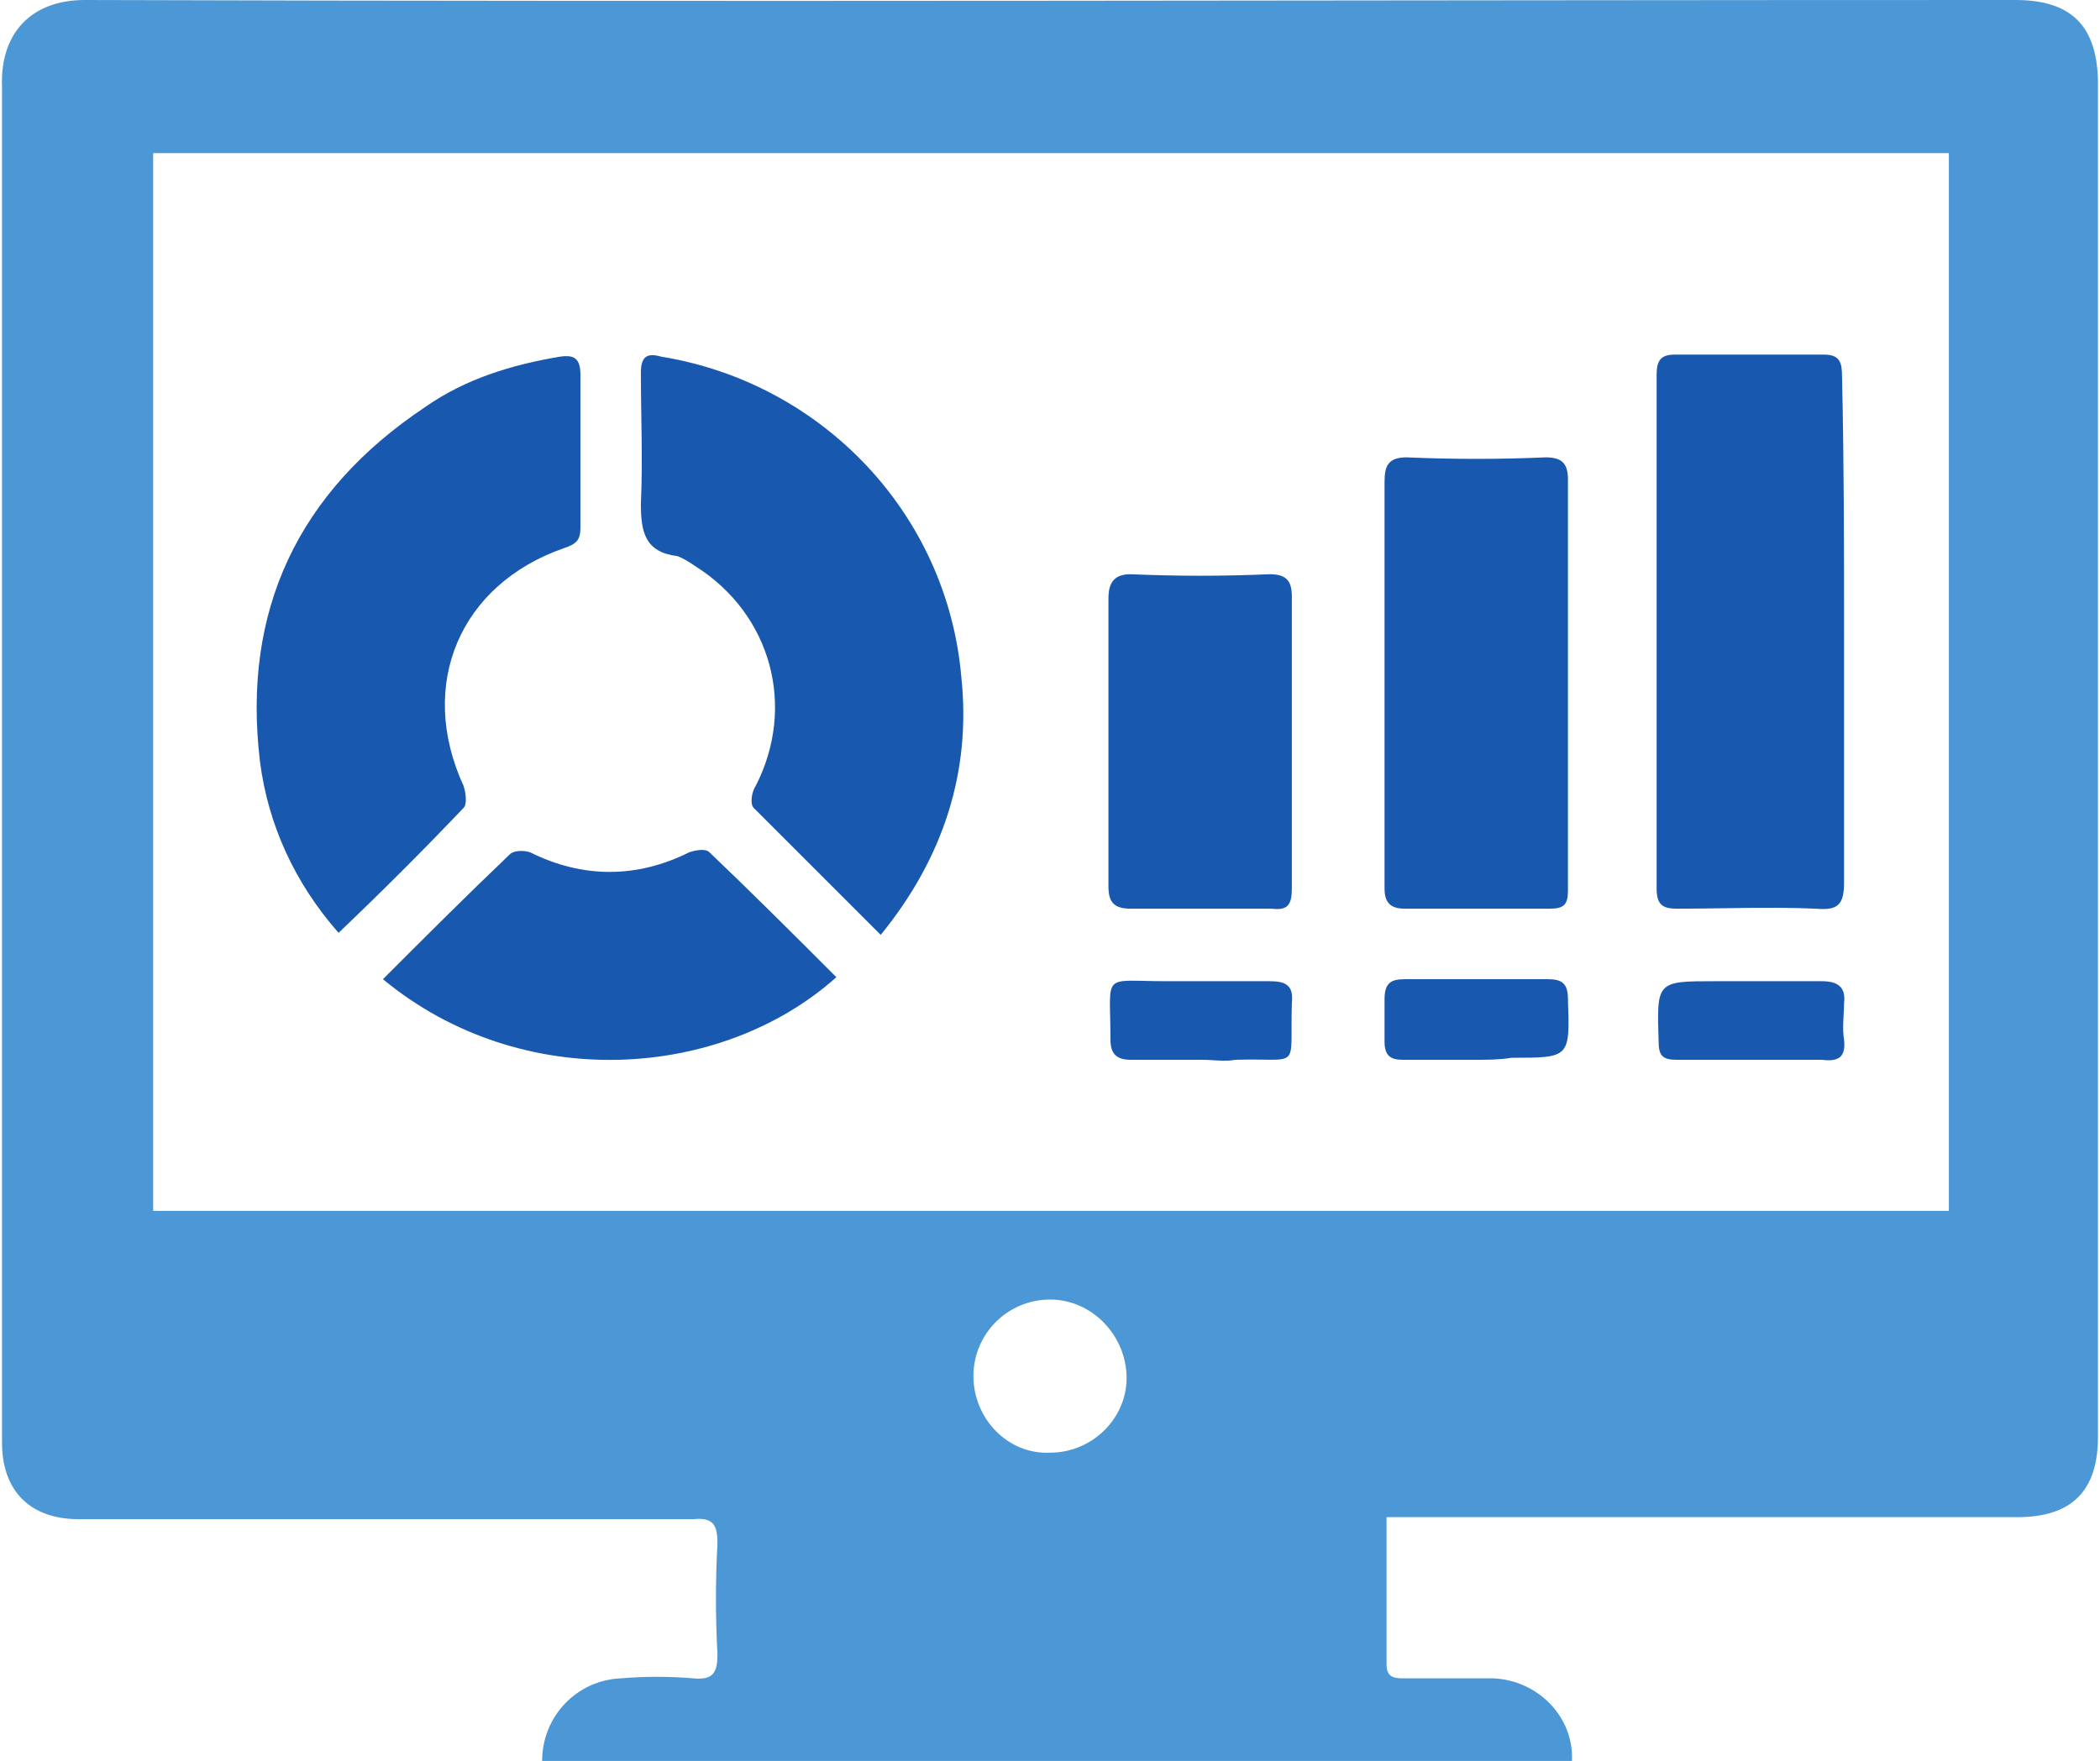 <?xml version="1.0" encoding="utf-8"?>
<!-- Generator: Adobe Illustrator 23.0.1, SVG Export Plug-In . SVG Version: 6.00 Build 0)  -->
<svg version="1.1" id="Layer_1" xmlns="http://www.w3.org/2000/svg" xmlns:xlink="http://www.w3.org/1999/xlink" x="0px" y="0px"
	 viewBox="0 0 104.2 87.4" style="enable-background:new 0 0 104.2 87.4;" xml:space="preserve">
<style type="text/css">
	.st0{fill:#4C98D6;}
	.st1{fill:#1958AF;}
</style>
<path class="st0" d="M68.8,75.3c0,2.5,0,4.9,0,7.3c0,0.6,0.3,0.7,0.8,0.7c1.5,0,3,0,4.5,0c2.2,0.1,4,1.9,3.9,4.1
	c-17,0-34.1,0-51.1,0c0-2.2,1.7-4,3.9-4.1c1.2-0.1,2.4-0.1,3.6,0c1,0.1,1.2-0.3,1.2-1.2c-0.1-1.8-0.1-3.7,0-5.5
	c0-0.9-0.2-1.3-1.2-1.2c-9.5,0-19,0-28.4,0c-0.7,0-1.4,0-2.1,0c-2.4,0-3.8-1.4-3.8-3.8c0-9.4,0-18.8,0-28.2c0-13,0-26.1,0-39.1
	C0,1.6,1.6,0,4.2,0c32,0.1,63.9,0,95.8,0c2.8,0,4.1,1.3,4.1,4.2c0,22.4,0,44.8,0,67.1c0,2.7-1.3,4-4,4c-10,0-19.9,0-29.9,0
	C69.9,75.3,69.4,75.3,68.8,75.3z M96.7,7.6c-29.8,0-59.4,0-89.1,0c0,17.5,0,35,0,52.5c29.7,0,59.4,0,89.1,0
	C96.7,42.6,96.7,25.1,96.7,7.6z M55.9,68.4c0-2.1-1.7-3.9-3.8-3.9s-3.8,1.7-3.8,3.8c0,2.1,1.7,3.9,3.8,3.8
	C54.2,72.1,55.9,70.4,55.9,68.4z"/>
<path class="st1" d="M16.8,46.3c-2.2-2.5-3.5-5.4-3.9-8.5c-0.9-7.5,1.9-13.4,8.2-17.6c2-1.4,4.3-2.1,6.7-2.5c0.7-0.1,1,0.1,1,0.9
	c0,2.5,0,5.1,0,7.6c0,0.6-0.2,0.8-0.8,1C22.8,29,20.7,34,23,39c0.1,0.3,0.2,0.9,0,1.1C21,42.2,19,44.2,16.8,46.3z"/>
<path class="st1" d="M43.7,46.4c-2.2-2.2-4.2-4.2-6.3-6.3c-0.2-0.2-0.1-0.8,0.1-1.1c2-3.9,0.8-8.5-3-10.9c-0.3-0.2-0.6-0.4-0.9-0.5
	c-1.6-0.2-1.8-1.2-1.8-2.6c0.1-2.2,0-4.3,0-6.5c0-0.8,0.3-1,1-0.8c8,1.3,14.2,7.8,14.9,15.9C48.2,38.3,46.8,42.6,43.7,46.4z"/>
<path class="st1" d="M91.5,31.5c0,4.1,0,8.2,0,12.3c0,1.1-0.3,1.4-1.4,1.3c-2.3-0.1-4.6,0-6.9,0c-0.7,0-1-0.2-1-1c0-8.5,0-17,0-25.5
	c0-0.7,0.2-1,0.9-1c2.5,0,4.9,0,7.4,0c0.8,0,0.9,0.4,0.9,1.1C91.5,23,91.5,27.2,91.5,31.5z"/>
<path class="st1" d="M68.7,34c0-3.4,0-6.8,0-10.1c0-0.8,0.2-1.2,1.1-1.2c2.3,0.1,4.6,0.1,6.9,0c0.8,0,1.1,0.3,1.1,1.1
	c0,6.8,0,13.6,0,20.4c0,0.7-0.2,0.9-0.9,0.9c-2.4,0-4.8,0-7.2,0c-0.7,0-1-0.3-1-1C68.7,40.7,68.7,37.4,68.7,34L68.7,34z"/>
<path class="st1" d="M19,48.6c2.1-2.1,4.2-4.2,6.3-6.2c0.2-0.2,0.7-0.2,1-0.1c2.6,1.3,5.3,1.3,7.9,0c0.3-0.1,0.8-0.2,1,0
	c2.1,2,4.2,4.1,6.3,6.2C35.8,53.6,25.9,54.3,19,48.6z"/>
<path class="st1" d="M64.1,36.9c0,2.4,0,4.8,0,7.2c0,0.8-0.2,1.1-1,1c-2.3,0-4.7,0-7,0c-0.8,0-1.1-0.3-1.1-1.1c0-4.8,0-9.5,0-14.3
	c0-0.8,0.3-1.2,1.1-1.2c2.3,0.1,4.6,0.1,6.9,0c0.8,0,1.1,0.3,1.1,1.1C64.1,32,64.1,34.4,64.1,36.9L64.1,36.9z"/>
<path class="st1" d="M87,52.6c-1.3,0-2.5,0-3.8,0c-0.7,0-0.9-0.2-0.9-0.9c-0.1-3-0.1-3,2.8-3c1.8,0,3.5,0,5.3,0
	c0.8,0,1.2,0.3,1.1,1.1c0,0.6-0.1,1.2,0,1.8c0.1,0.9-0.3,1.1-1.1,1C89.3,52.6,88.2,52.6,87,52.6z"/>
<path class="st1" d="M59.6,52.6c-1.2,0-2.4,0-3.5,0c-0.7,0-1-0.3-1-1c0-3.4-0.5-2.9,2.8-2.9c1.7,0,3.4,0,5.1,0
	c0.8,0,1.2,0.2,1.1,1.1c-0.1,3.4,0.5,2.7-2.8,2.8C60.8,52.7,60.2,52.6,59.6,52.6L59.6,52.6z"/>
<path class="st1" d="M73.2,52.6c-1.2,0-2.4,0-3.6,0c-0.6,0-0.9-0.2-0.9-0.9s0-1.4,0-2.1c0-0.8,0.3-1,1-1c2.4,0,4.7,0,7.1,0
	c0.7,0,1,0.2,1,1c0.1,2.9,0.1,2.9-2.8,2.9C74.4,52.6,73.8,52.6,73.2,52.6z"/>
</svg>

